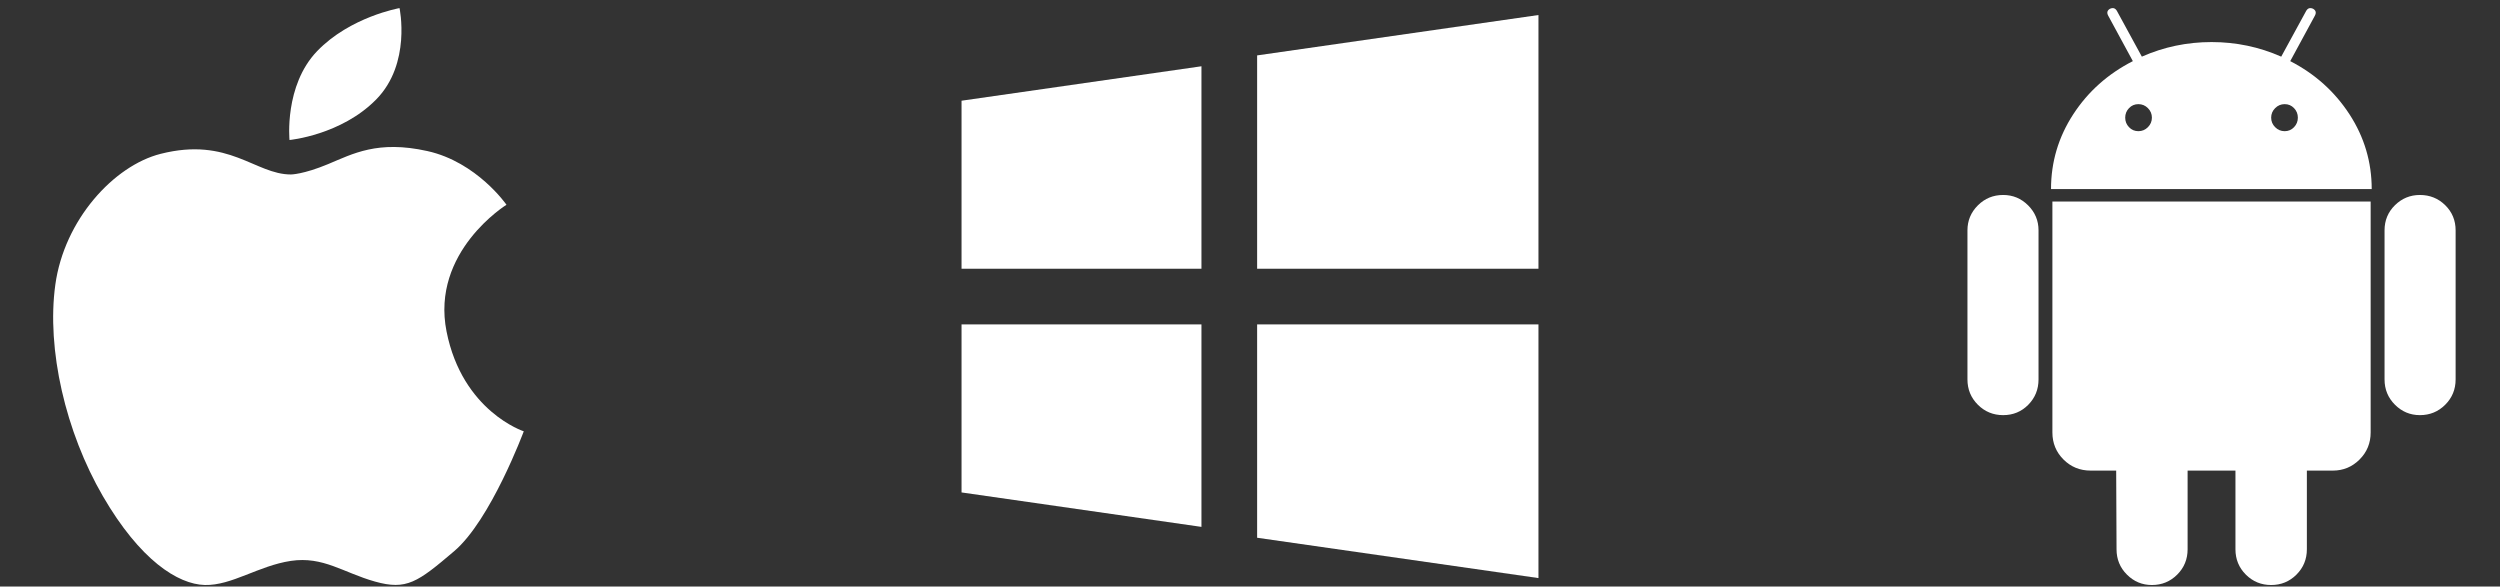 <svg width="260" height="61" viewBox="0 0 260 61" fill="none" xmlns="http://www.w3.org/2000/svg">
<rect x="0" y="0" width="260" height="61" fill="#333333" stroke="none"/>
<g clip-path="url(#clip0_9_6412)">
<path d="M46.441 34.474C44.79 26.168 52.674 21.296 52.674 21.296C52.674 21.296 49.603 16.852 44.44 15.709C39.28 14.563 36.698 15.995 34.12 17.068C31.54 18.145 30.253 18.145 30.253 18.145C26.53 18.145 23.808 14.203 16.715 15.997C11.828 17.23 6.683 22.872 5.754 29.605C4.824 36.341 6.83 44.935 10.697 51.596C14.565 58.263 18.504 60.768 21.3 60.84C24.097 60.91 26.888 58.837 30.253 58.332C33.621 57.833 35.694 59.553 38.997 60.482C42.288 61.409 43.441 60.549 47.231 57.325C51.032 54.102 54.472 44.856 54.472 44.856C54.472 44.856 48.091 42.785 46.441 34.474Z" fill="white"/>
<path d="M39.133 10.335C42.79 6.609 41.551 0.842 41.551 0.842C41.551 0.842 36.417 1.743 32.977 5.322C29.54 8.904 30.109 14.56 30.109 14.56C30.109 14.56 35.477 14.058 39.133 10.335Z" fill="white"/>
</g>
<g clip-path="url(#clip1_9_6412)">
<path d="M100 33.736V51.213L124.951 54.796V33.736H100Z" fill="white"/>
<path d="M124.951 6.892L100 10.474V27.951H124.951V6.892Z" fill="white"/>
<path d="M160 27.951V1.562L130.741 5.762V27.951H160Z" fill="white"/>
<path d="M130.741 55.925L160 60.12V33.736H130.741V55.925Z" fill="white"/>
</g>
<g clip-path="url(#clip2_9_6412)">
<path d="M208.329 20.277C207.295 20.277 206.418 20.638 205.697 21.359C204.976 22.08 204.615 22.945 204.615 23.955V39.46C204.615 40.495 204.976 41.371 205.697 42.092C206.418 42.813 207.295 43.174 208.329 43.174C209.362 43.174 210.234 42.813 210.944 42.092C211.652 41.371 212.007 40.495 212.007 39.46V23.955C212.007 22.945 211.647 22.08 210.926 21.359C210.204 20.638 209.339 20.277 208.329 20.277Z" fill="white"/>
<path d="M238.185 6.358L240.745 1.635C240.913 1.323 240.853 1.083 240.565 0.914C240.252 0.769 240.012 0.843 239.844 1.13L237.248 5.891C234.964 4.881 232.548 4.375 230 4.375C227.452 4.375 225.036 4.881 222.752 5.891L220.156 1.13C219.988 0.843 219.747 0.77 219.435 0.914C219.146 1.084 219.087 1.323 219.255 1.635L221.816 6.358C219.22 7.682 217.152 9.526 215.614 11.893C214.075 14.262 213.306 16.851 213.306 19.664H246.658C246.658 16.852 245.889 14.263 244.35 11.893C242.812 9.526 240.756 7.682 238.185 6.358ZM223.383 13.227C223.106 13.505 222.776 13.643 222.391 13.643C222.006 13.643 221.682 13.505 221.418 13.227C221.153 12.951 221.021 12.622 221.021 12.236C221.021 11.852 221.153 11.522 221.418 11.245C221.682 10.969 222.007 10.831 222.391 10.831C222.776 10.831 223.106 10.969 223.383 11.245C223.659 11.523 223.798 11.852 223.798 12.236C223.797 12.621 223.659 12.951 223.383 13.227ZM238.581 13.227C238.316 13.505 237.991 13.643 237.608 13.643C237.222 13.643 236.892 13.505 236.616 13.227C236.339 12.951 236.201 12.622 236.201 12.236C236.201 11.852 236.339 11.522 236.616 11.245C236.892 10.969 237.222 10.831 237.608 10.831C237.992 10.831 238.316 10.969 238.581 11.245C238.845 11.523 238.977 11.852 238.977 12.236C238.977 12.621 238.845 12.951 238.581 13.227Z" fill="white"/>
<path d="M213.449 44.975C213.449 46.082 213.834 47.019 214.602 47.788C215.372 48.557 216.309 48.941 217.415 48.941H220.083L220.12 57.127C220.12 58.161 220.48 59.039 221.201 59.76C221.922 60.481 222.788 60.842 223.798 60.842C224.831 60.842 225.708 60.481 226.429 59.76C227.151 59.039 227.511 58.161 227.511 57.127V48.942H232.487V57.127C232.487 58.161 232.847 59.039 233.568 59.76C234.29 60.481 235.166 60.842 236.2 60.842C237.234 60.842 238.111 60.481 238.832 59.76C239.553 59.039 239.914 58.161 239.914 57.127V48.942H242.618C243.7 48.942 244.625 48.558 245.395 47.789C246.164 47.02 246.548 46.083 246.548 44.976V20.961H213.449V44.975Z" fill="white"/>
<path d="M251.671 20.277C250.661 20.277 249.796 20.633 249.075 21.341C248.354 22.051 247.993 22.922 247.993 23.955V39.46C247.993 40.495 248.354 41.371 249.075 42.092C249.796 42.813 250.662 43.174 251.671 43.174C252.704 43.174 253.582 42.813 254.303 42.092C255.024 41.371 255.384 40.495 255.384 39.46V23.955C255.384 22.922 255.024 22.051 254.303 21.341C253.582 20.633 252.704 20.277 251.671 20.277Z" fill="white"/>
</g>
<defs>
<clipPath id="clip0_9_6412">
<rect width="60" height="60" fill="white" transform="translate(0 0.842)"/>
</clipPath>
<clipPath id="clip1_9_6412">
<rect width="60" height="60" fill="white" transform="translate(100 0.842)"/>
</clipPath>
<clipPath id="clip2_9_6412">
<rect width="60" height="60" fill="white" transform="translate(200 0.842)"/>
</clipPath>
</defs>
</svg>

